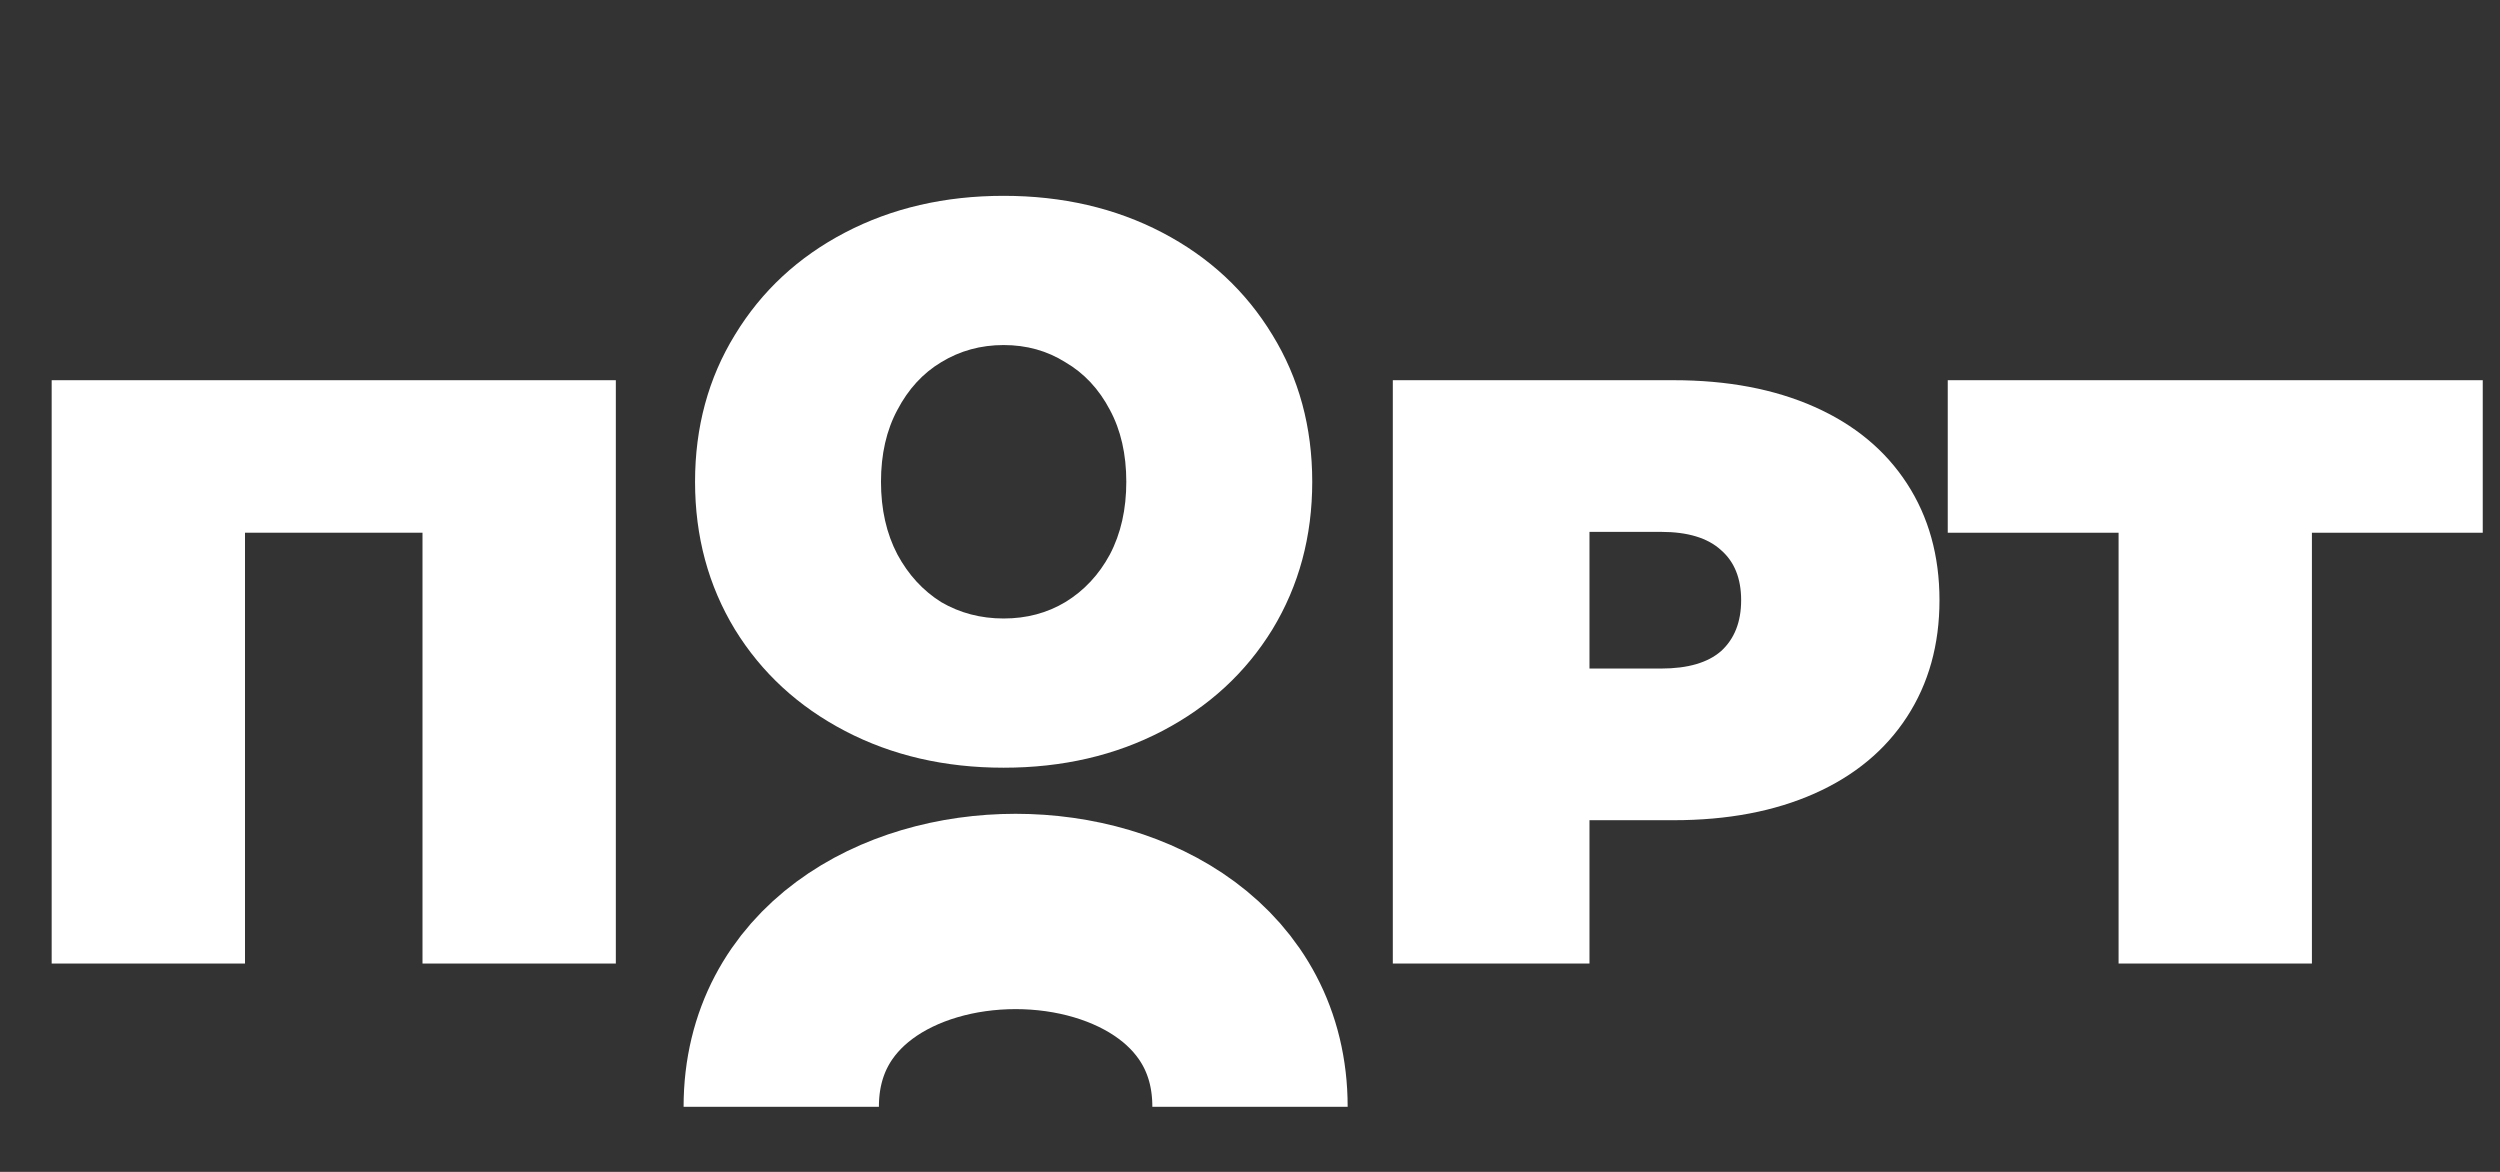 <svg width="192" height="90" viewBox="0 0 192 90" fill="none" xmlns="http://www.w3.org/2000/svg">
<rect x="0" y="0" width="192" height="90" fill="#333333" stroke="none"/>
<path d="M77.08 58.96C72.56 58.96 68.5 58.02 64.9 56.14C61.3 54.26 58.48 51.66 56.44 48.34C54.4 44.98 53.38 41.2 53.38 37C53.38 32.8 54.4 29.04 56.44 25.72C58.48 22.36 61.3 19.74 64.9 17.86C68.5 15.98 72.56 15.04 77.08 15.04C81.6 15.04 85.66 15.98 89.26 17.86C92.86 19.74 95.68 22.36 97.72 25.72C99.76 29.04 100.78 32.8 100.78 37C100.78 41.2 99.76 44.98 97.72 48.34C95.68 51.66 92.86 54.26 89.26 56.14C85.66 58.02 81.6 58.96 77.08 58.96ZM77.08 47.5C78.84 47.5 80.42 47.08 81.82 46.24C83.26 45.36 84.4 44.14 85.24 42.58C86.08 40.98 86.5 39.12 86.5 37C86.5 34.88 86.08 33.04 85.24 31.48C84.4 29.88 83.26 28.66 81.82 27.82C80.42 26.94 78.84 26.5 77.08 26.5C75.32 26.5 73.72 26.94 72.28 27.82C70.88 28.66 69.76 29.88 68.92 31.48C68.08 33.04 67.66 34.88 67.66 37C67.66 39.12 68.08 40.98 68.92 42.58C69.76 44.14 70.88 45.36 72.28 46.24C73.72 47.08 75.32 47.5 77.08 47.5Z" fill="white"/>
<path d="M47.296 29.2V74H32.448V40.912H18.816V74H3.968V29.2H47.296Z" fill="white"/>
<path d="M128.536 29.2C132.675 29.2 136.28 29.883 139.352 31.248C142.424 32.613 144.792 34.576 146.456 37.136C148.12 39.696 148.952 42.683 148.952 46.096C148.952 49.509 148.12 52.496 146.456 55.056C144.792 57.616 142.424 59.579 139.352 60.944C136.28 62.309 132.675 62.992 128.536 62.992H122.072V74H106.968V29.2H128.536ZM127.576 51.344C129.624 51.344 131.16 50.896 132.184 50C133.208 49.061 133.72 47.76 133.72 46.096C133.72 44.432 133.208 43.152 132.184 42.256C131.16 41.317 129.624 40.848 127.576 40.848H122.072V51.344H127.576ZM190.675 40.912H177.555V74H162.707V40.912H149.587V29.2H190.675V40.912Z" fill="white"/>
<path d="M60 85C60 65 96 65 96 85" stroke="white" stroke-width="15"/>
</svg>
